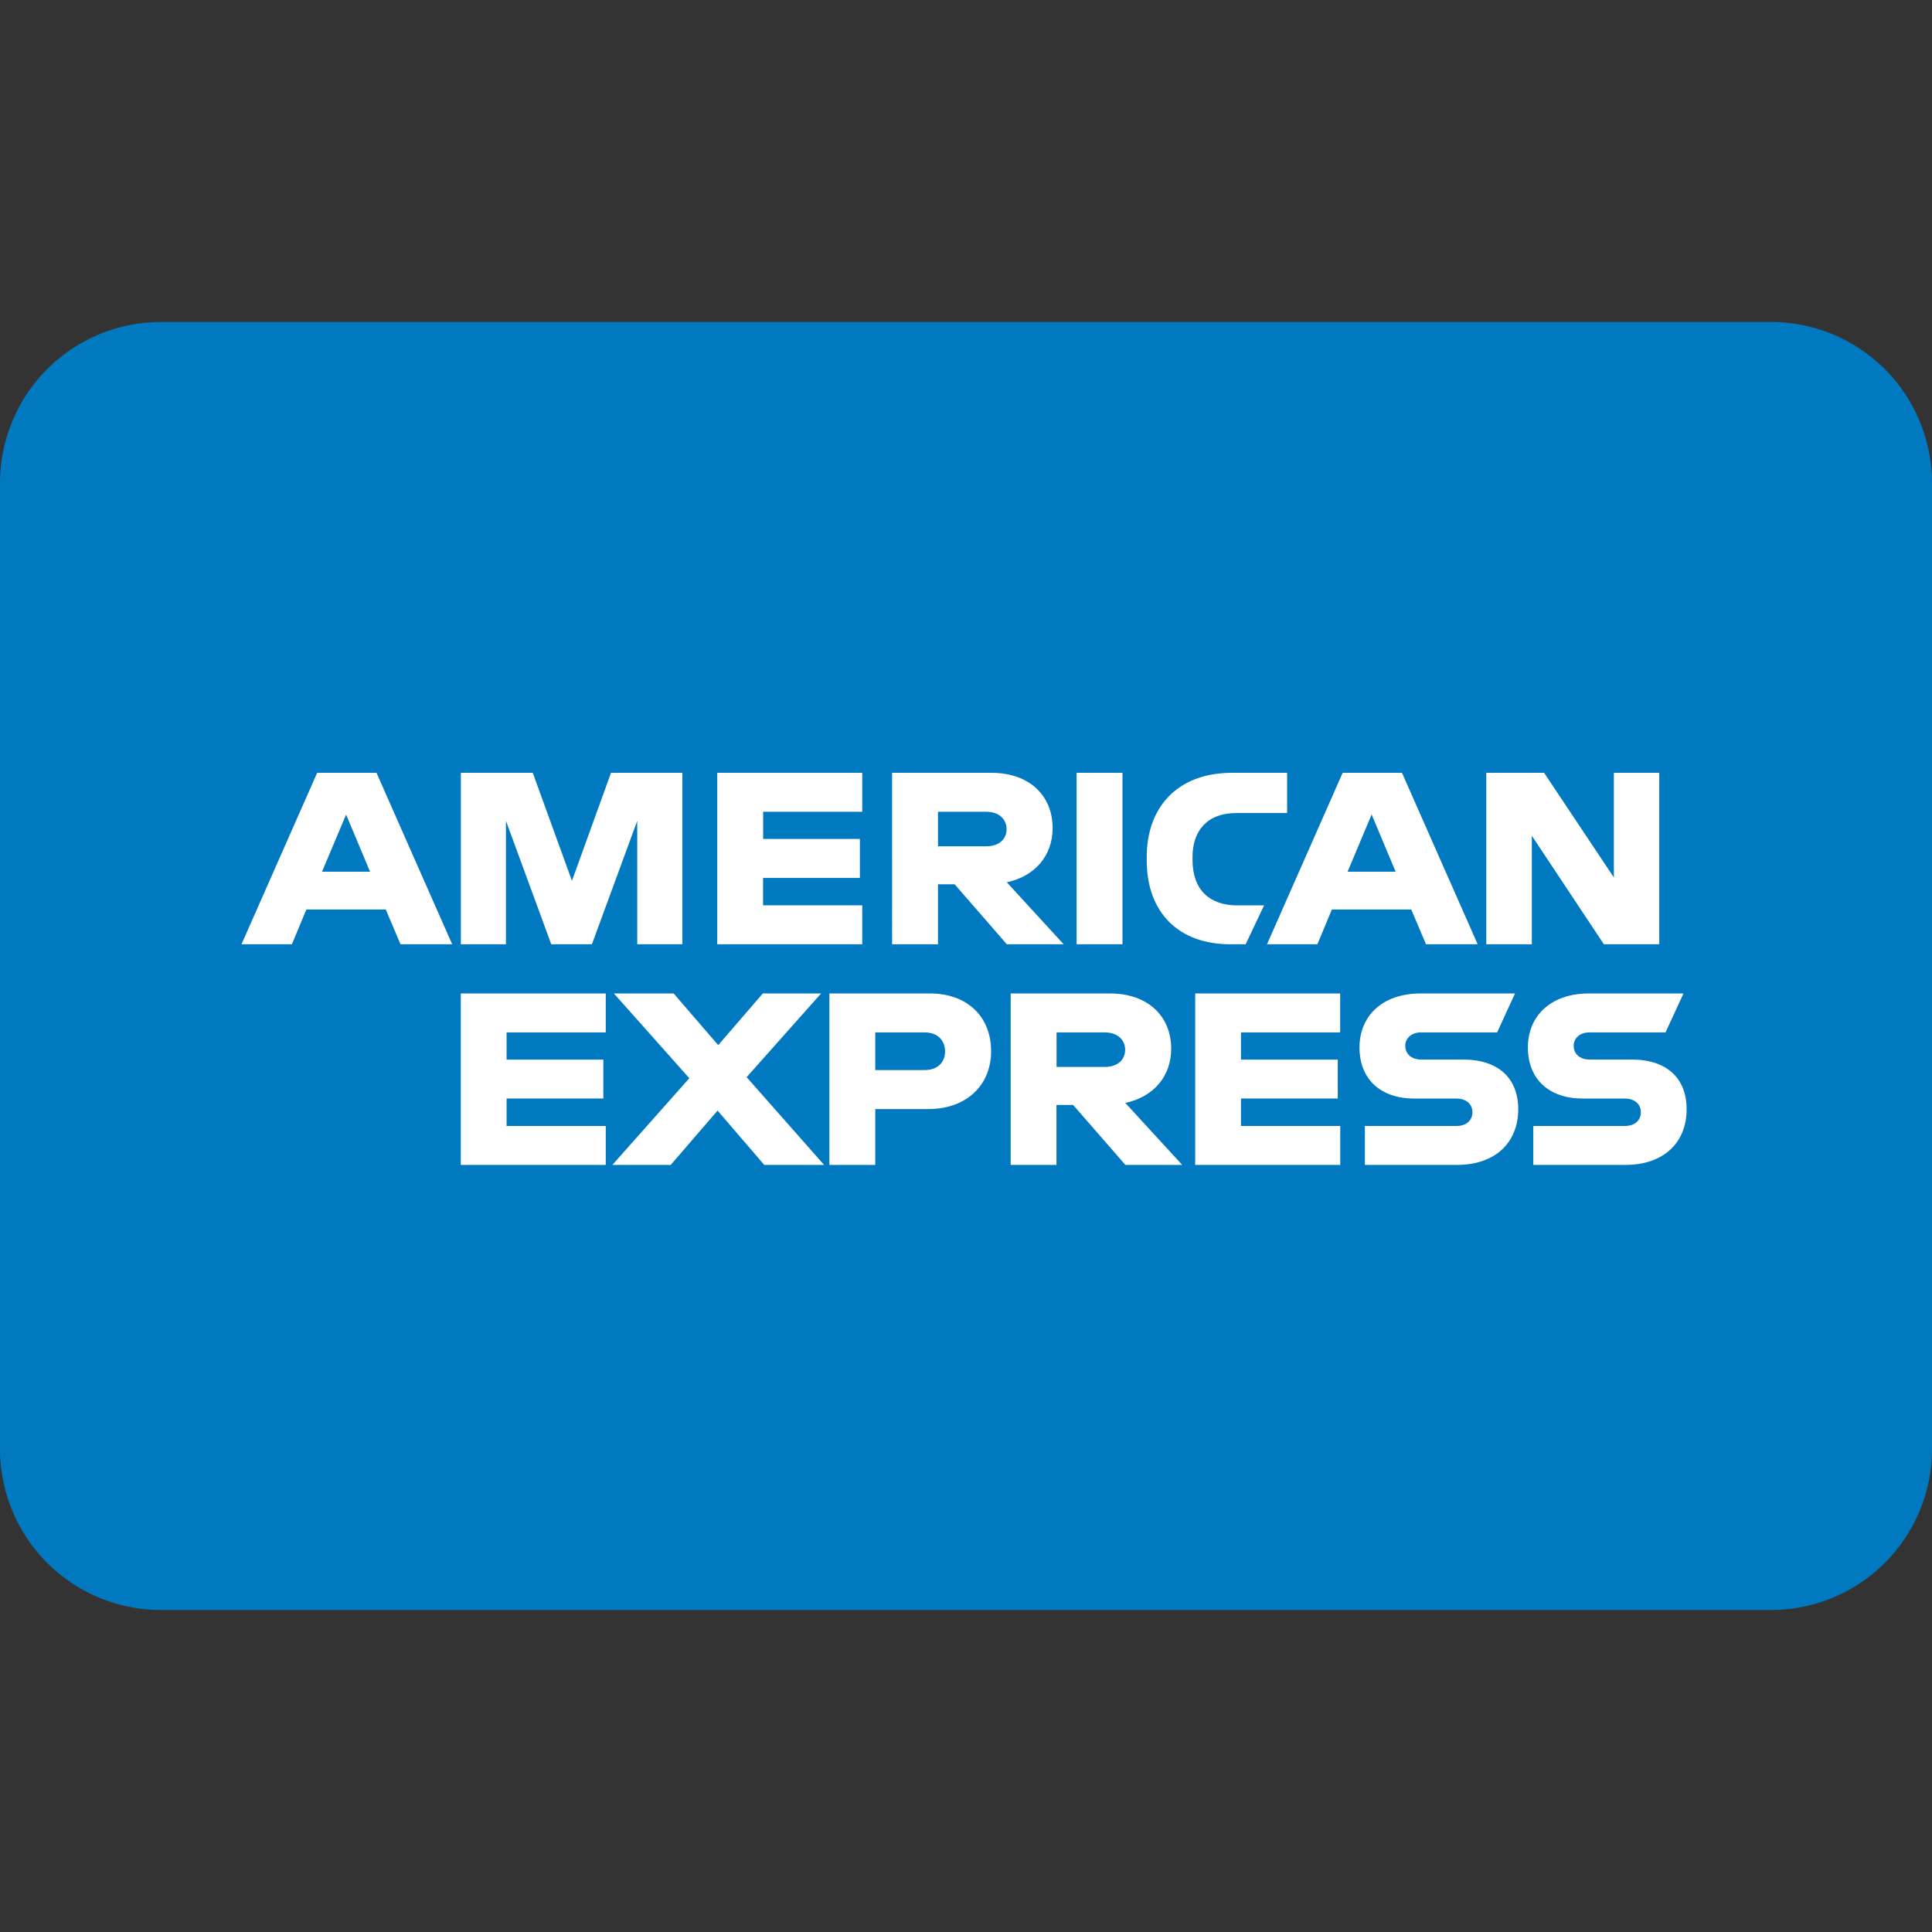 <svg xmlns="http://www.w3.org/2000/svg" viewBox="0 0 24 24" aria-label="American Express" role="img" class="sp-checkout-payment-section__icon"><rect x="0" y="0" width="24" height="24" fill="#333333" stroke="none"/><path d="M0 5.994A2 2 0 012.005 4h19.99A2 2 0 0124 5.994v12.012A2 2 0 0121.995 20H2.005A2 2 0 010 18.006V5.994z" fill="#0079C1"></path><path d="M18.82 12.341l-.222.484h-.947c-.112 0-.194.067-.194.167 0 .104.082.17.194.17h.524c.435 0 .685.229.685.618 0 .411-.283.691-.761.691h-1.144v-.484h1.14c.117 0 .196-.066.196-.17 0-.103-.08-.17-.195-.17h-.523c-.418 0-.685-.235-.685-.636 0-.384.277-.67.76-.67h1.172zm-5.032 0c.469 0 .761.28.761.688 0 .335-.213.596-.57.672l.707.77h-.706l-.649-.745h-.207v.745h-.569v-2.13h1.233zm-5.42 0l.554.642.554-.642h.724l-.925 1.04.962 1.09h-.743l-.58-.675-.582.675h-.725l.956-1.077-.937-1.053h.742zm8.28 0v.484h-1.232v.338h1.202v.483h-1.202v.341h1.233v.484h-1.802v-2.13h1.802zm-5.097 0c.469 0 .761.292.761.718 0 .414-.298.718-.779.718h-.66v.694h-.57v-2.13h1.248zm9.362 0l-.223.484h-.946c-.113 0-.195.067-.195.167 0 .104.082.17.195.17h.524c.435 0 .684.229.684.618 0 .411-.283.691-.76.691h-1.145v-.484h1.141c.116 0 .195-.066.195-.17 0-.103-.079-.17-.195-.17h-.523c-.417 0-.685-.235-.685-.636 0-.384.277-.67.761-.67h1.172zm-13.388 0v.484H6.293v.338h1.202v.483H6.293v.341h1.232v.484H5.724v-2.13h1.801zm3.96.484h-.612v.468h.611c.17 0 .256-.103.256-.23 0-.132-.085-.238-.256-.238zm2.236 0h-.596v.429h.596c.17 0 .256-.095.256-.213 0-.116-.085-.216-.256-.216zm.223-3.225v2.13h-.57V9.6h.57zm-1.629 0c.47 0 .761.28.761.688 0 .335-.213.596-.569.672l.706.77h-.706l-.648-.745h-.207v.745h-.57V9.6h1.233zm3.674 0v.5h-.633c-.365 0-.542.227-.542.544v.04c0 .37.213.563.554.563h.335l-.229.483h-.194c-.627 0-1.035-.383-1.035-1.043v-.043c0-.594.36-1.044 1.062-1.044h.682zm-11.312 0l.94 2.13h-.642l-.183-.432h-.986l-.18.432H3l.94-2.13h.737zm1.941 0l.487 1.342L7.59 9.6h.886v2.13h-.56v-1.533l-.563 1.533h-.505l-.563-1.533v1.533h-.56V9.6h.894zm4.093 0v.484H9.48v.338h1.202v.484H9.479v.34h1.232v.484H8.91V9.6h1.801zm6.705 0l.94 2.13h-.642l-.183-.432h-.986l-.18.432h-.626l.94-2.13h.737zm1.765 0l.867 1.3V9.6h.564v2.13h-.688l-.895-1.348v1.348h-.566V9.6h.718zM4.3 10.118l-.3.711h.597l-.298-.711zm12.739 0l-.299.711h.597l-.298-.711zm-4.79-.034h-.597v.429h.597c.17 0 .255-.094.255-.213 0-.116-.085-.216-.255-.216z" fill="#fff"></path></svg>